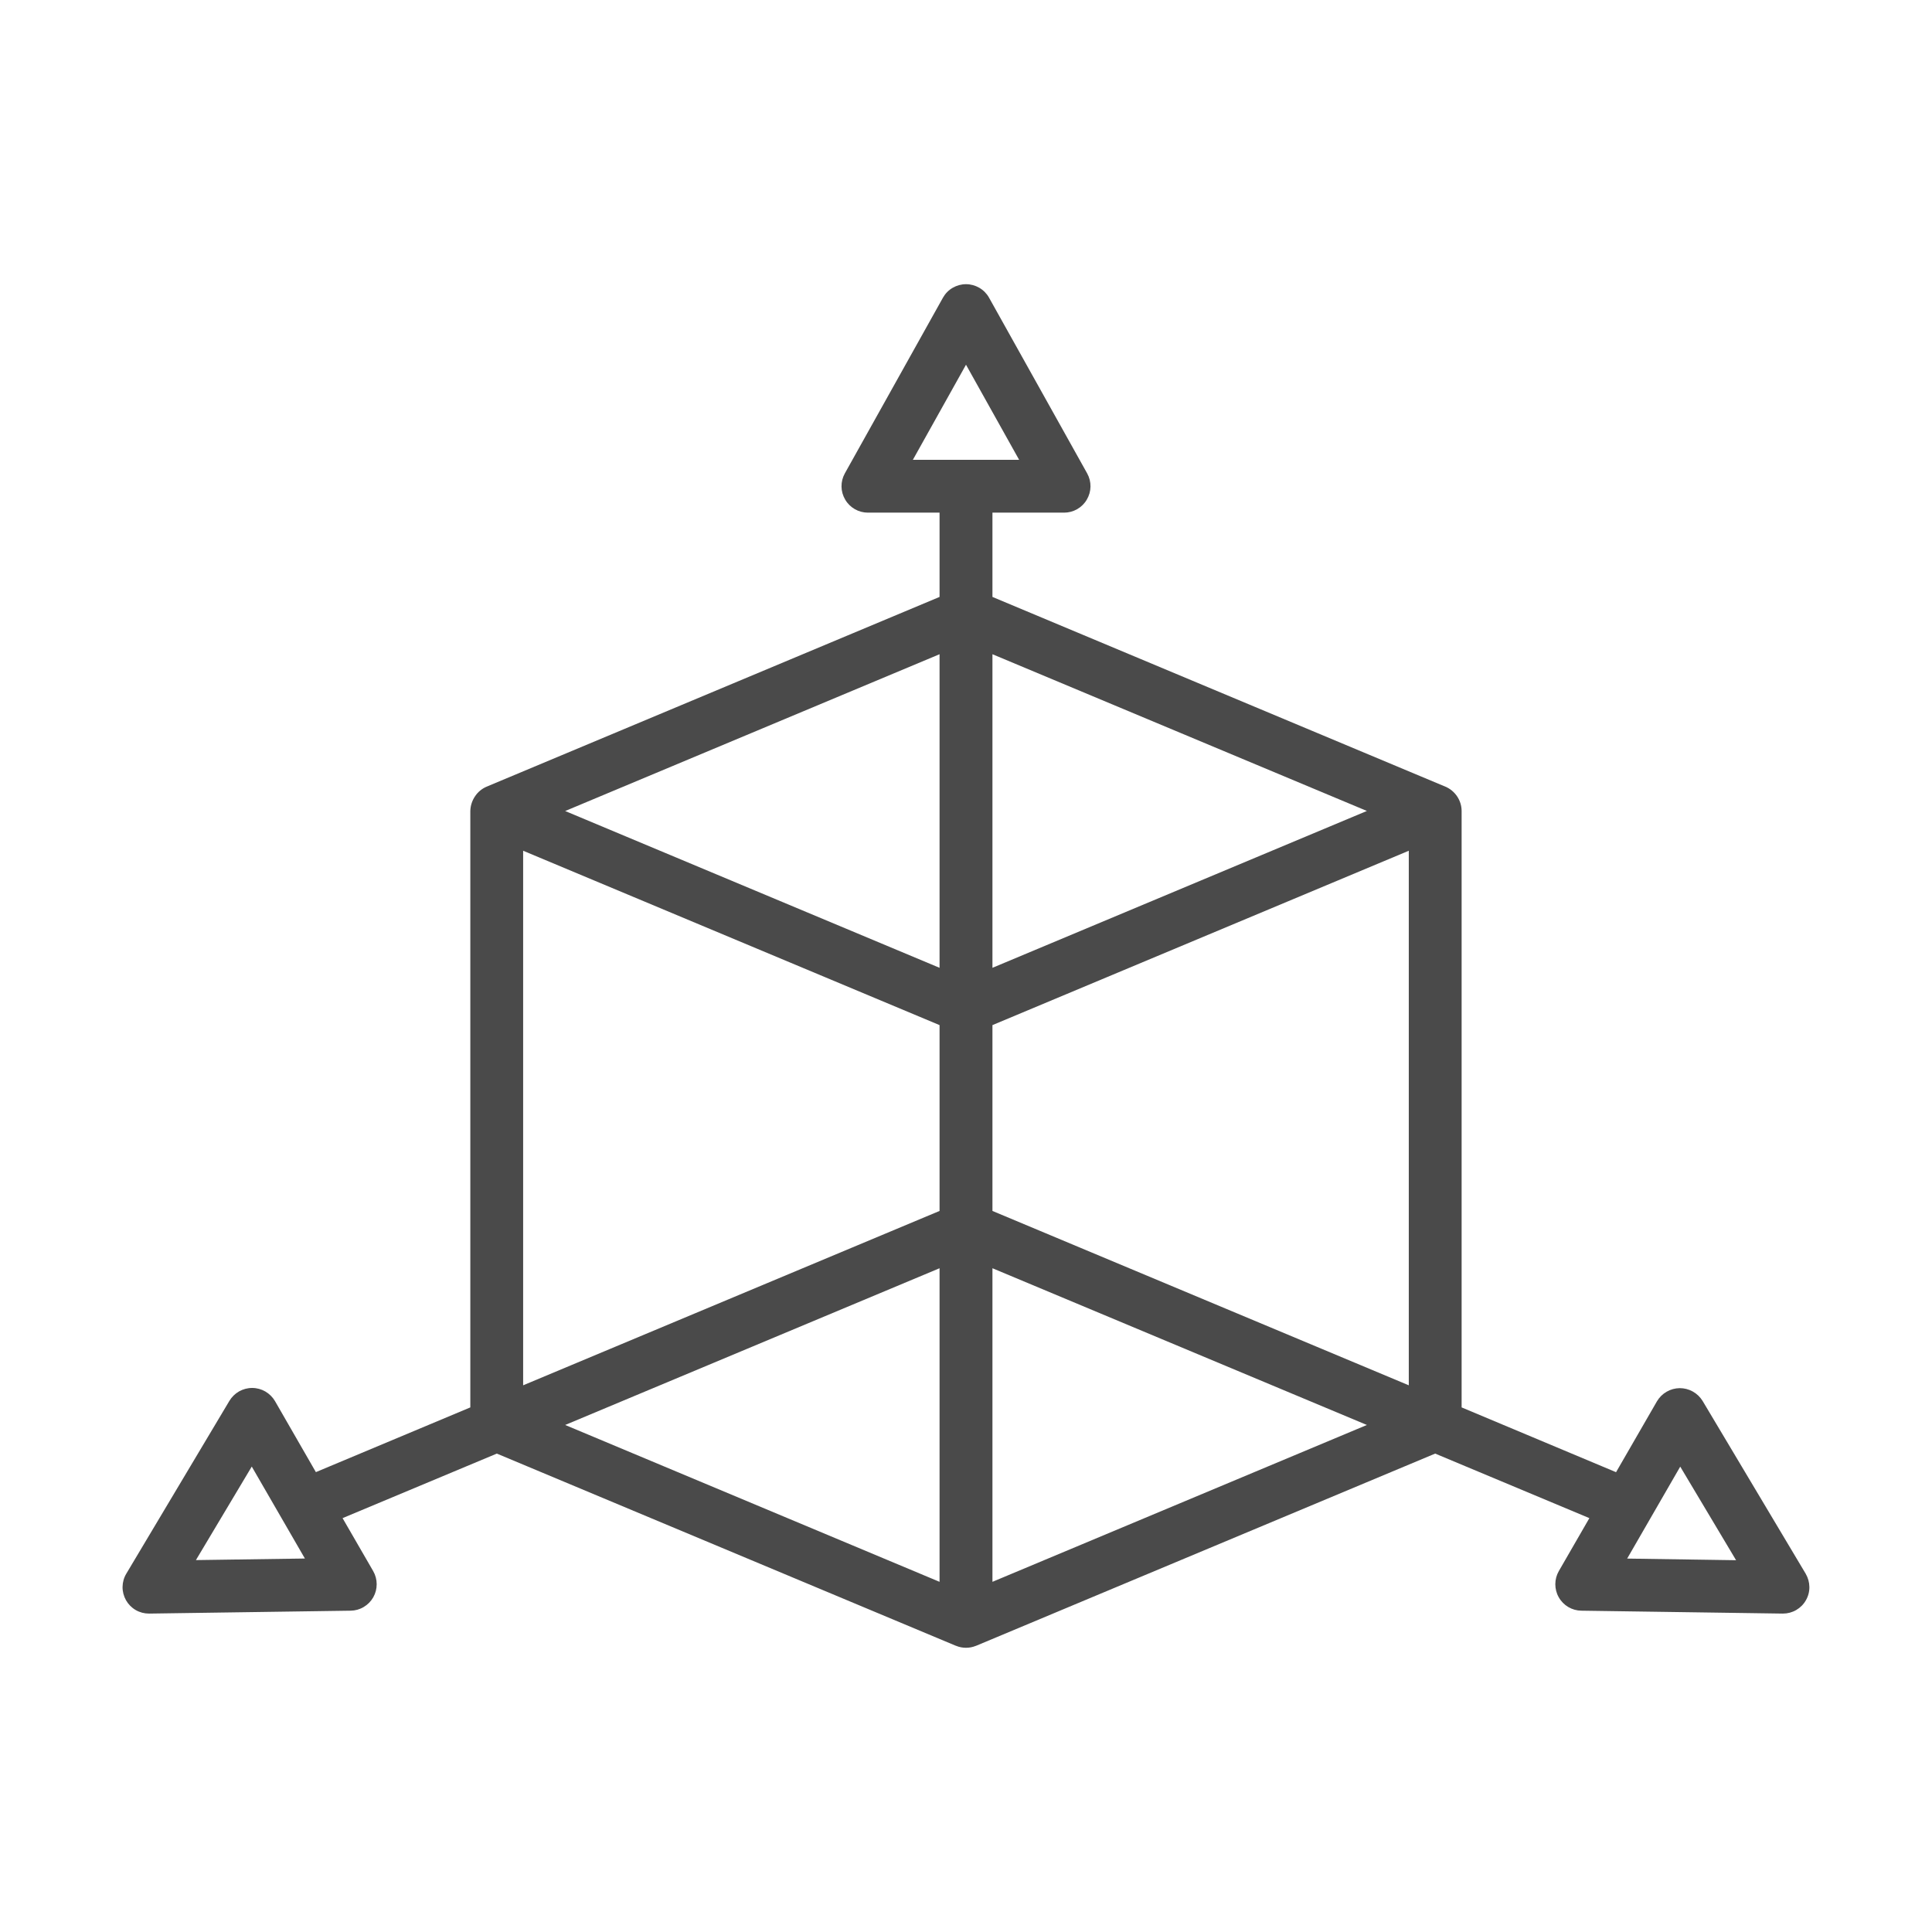 <svg width="32" height="32" viewBox="0 0 32 32" fill="none" xmlns="http://www.w3.org/2000/svg">
<path d="M29.908 26.066L28.2 23.203C28.16 23.139 28.105 23.085 28.038 23.048C27.972 23.011 27.897 22.992 27.821 22.992C27.745 22.993 27.671 23.013 27.605 23.051C27.539 23.089 27.484 23.143 27.445 23.209L26.767 24.384L24.209 23.311V13.433C24.209 13.347 24.183 13.263 24.135 13.191C24.087 13.12 24.02 13.063 23.941 13.03L16.438 9.887V8.491H17.625C17.701 8.491 17.776 8.471 17.842 8.433C17.908 8.395 17.963 8.341 18.001 8.275C18.04 8.209 18.061 8.135 18.062 8.059C18.063 7.983 18.044 7.908 18.007 7.841L16.382 4.931C16.344 4.863 16.288 4.806 16.221 4.767C16.154 4.728 16.078 4.707 16 4.707C15.922 4.707 15.846 4.728 15.779 4.767C15.711 4.806 15.656 4.863 15.618 4.931L13.993 7.841C13.956 7.908 13.937 7.983 13.938 8.059C13.939 8.135 13.96 8.209 13.999 8.275C14.037 8.341 14.092 8.395 14.158 8.433C14.224 8.471 14.299 8.491 14.375 8.491H15.562V9.887L8.059 13.03C7.98 13.064 7.913 13.12 7.866 13.192C7.818 13.264 7.792 13.347 7.79 13.433V23.311L5.232 24.383L4.555 23.207C4.517 23.142 4.462 23.087 4.396 23.048C4.33 23.01 4.255 22.989 4.179 22.989C4.103 22.988 4.028 23.008 3.961 23.045C3.895 23.083 3.839 23.137 3.8 23.202L2.092 26.065C2.052 26.131 2.031 26.207 2.03 26.284C2.029 26.361 2.049 26.437 2.087 26.505C2.125 26.572 2.18 26.628 2.247 26.667C2.314 26.706 2.39 26.726 2.467 26.726H2.475L5.808 26.678C5.884 26.677 5.959 26.656 6.024 26.617C6.09 26.578 6.144 26.523 6.182 26.457C6.22 26.39 6.239 26.316 6.239 26.239C6.239 26.163 6.219 26.088 6.181 26.022L5.674 25.145L8.229 24.076L15.829 27.258H15.831C15.833 27.258 15.835 27.258 15.838 27.261C15.942 27.303 16.058 27.303 16.162 27.261C16.164 27.261 16.166 27.261 16.169 27.258H16.171L23.771 24.076L26.325 25.145L25.819 26.022C25.781 26.088 25.761 26.163 25.761 26.239C25.761 26.315 25.78 26.39 25.818 26.456C25.855 26.523 25.91 26.578 25.975 26.617C26.041 26.656 26.115 26.677 26.192 26.678L29.524 26.726H29.531C29.608 26.726 29.684 26.706 29.751 26.667C29.818 26.628 29.873 26.573 29.911 26.506C29.95 26.439 29.97 26.363 29.969 26.285C29.968 26.208 29.947 26.133 29.908 26.066V26.066ZM16 6.041L16.88 7.616H15.12L16 6.041ZM3.245 25.84L4.17 24.291L5.05 25.814L3.245 25.84ZM16.438 20.057V16.979L23.334 14.091V22.945L16.438 20.057ZM22.64 13.432L16.438 16.03V10.836L22.64 13.432ZM15.562 10.836V16.03L9.361 13.433L15.562 10.836ZM8.665 14.091L15.562 16.979V20.057L8.665 22.945V14.091ZM15.562 21.006V26.2L9.361 23.602L15.562 21.006ZM16.438 26.2V21.006L22.64 23.602L16.438 26.2ZM26.951 25.815L27.83 24.292L28.755 25.842L26.951 25.815Z" fill="#4A4A4A"/>
</svg>
